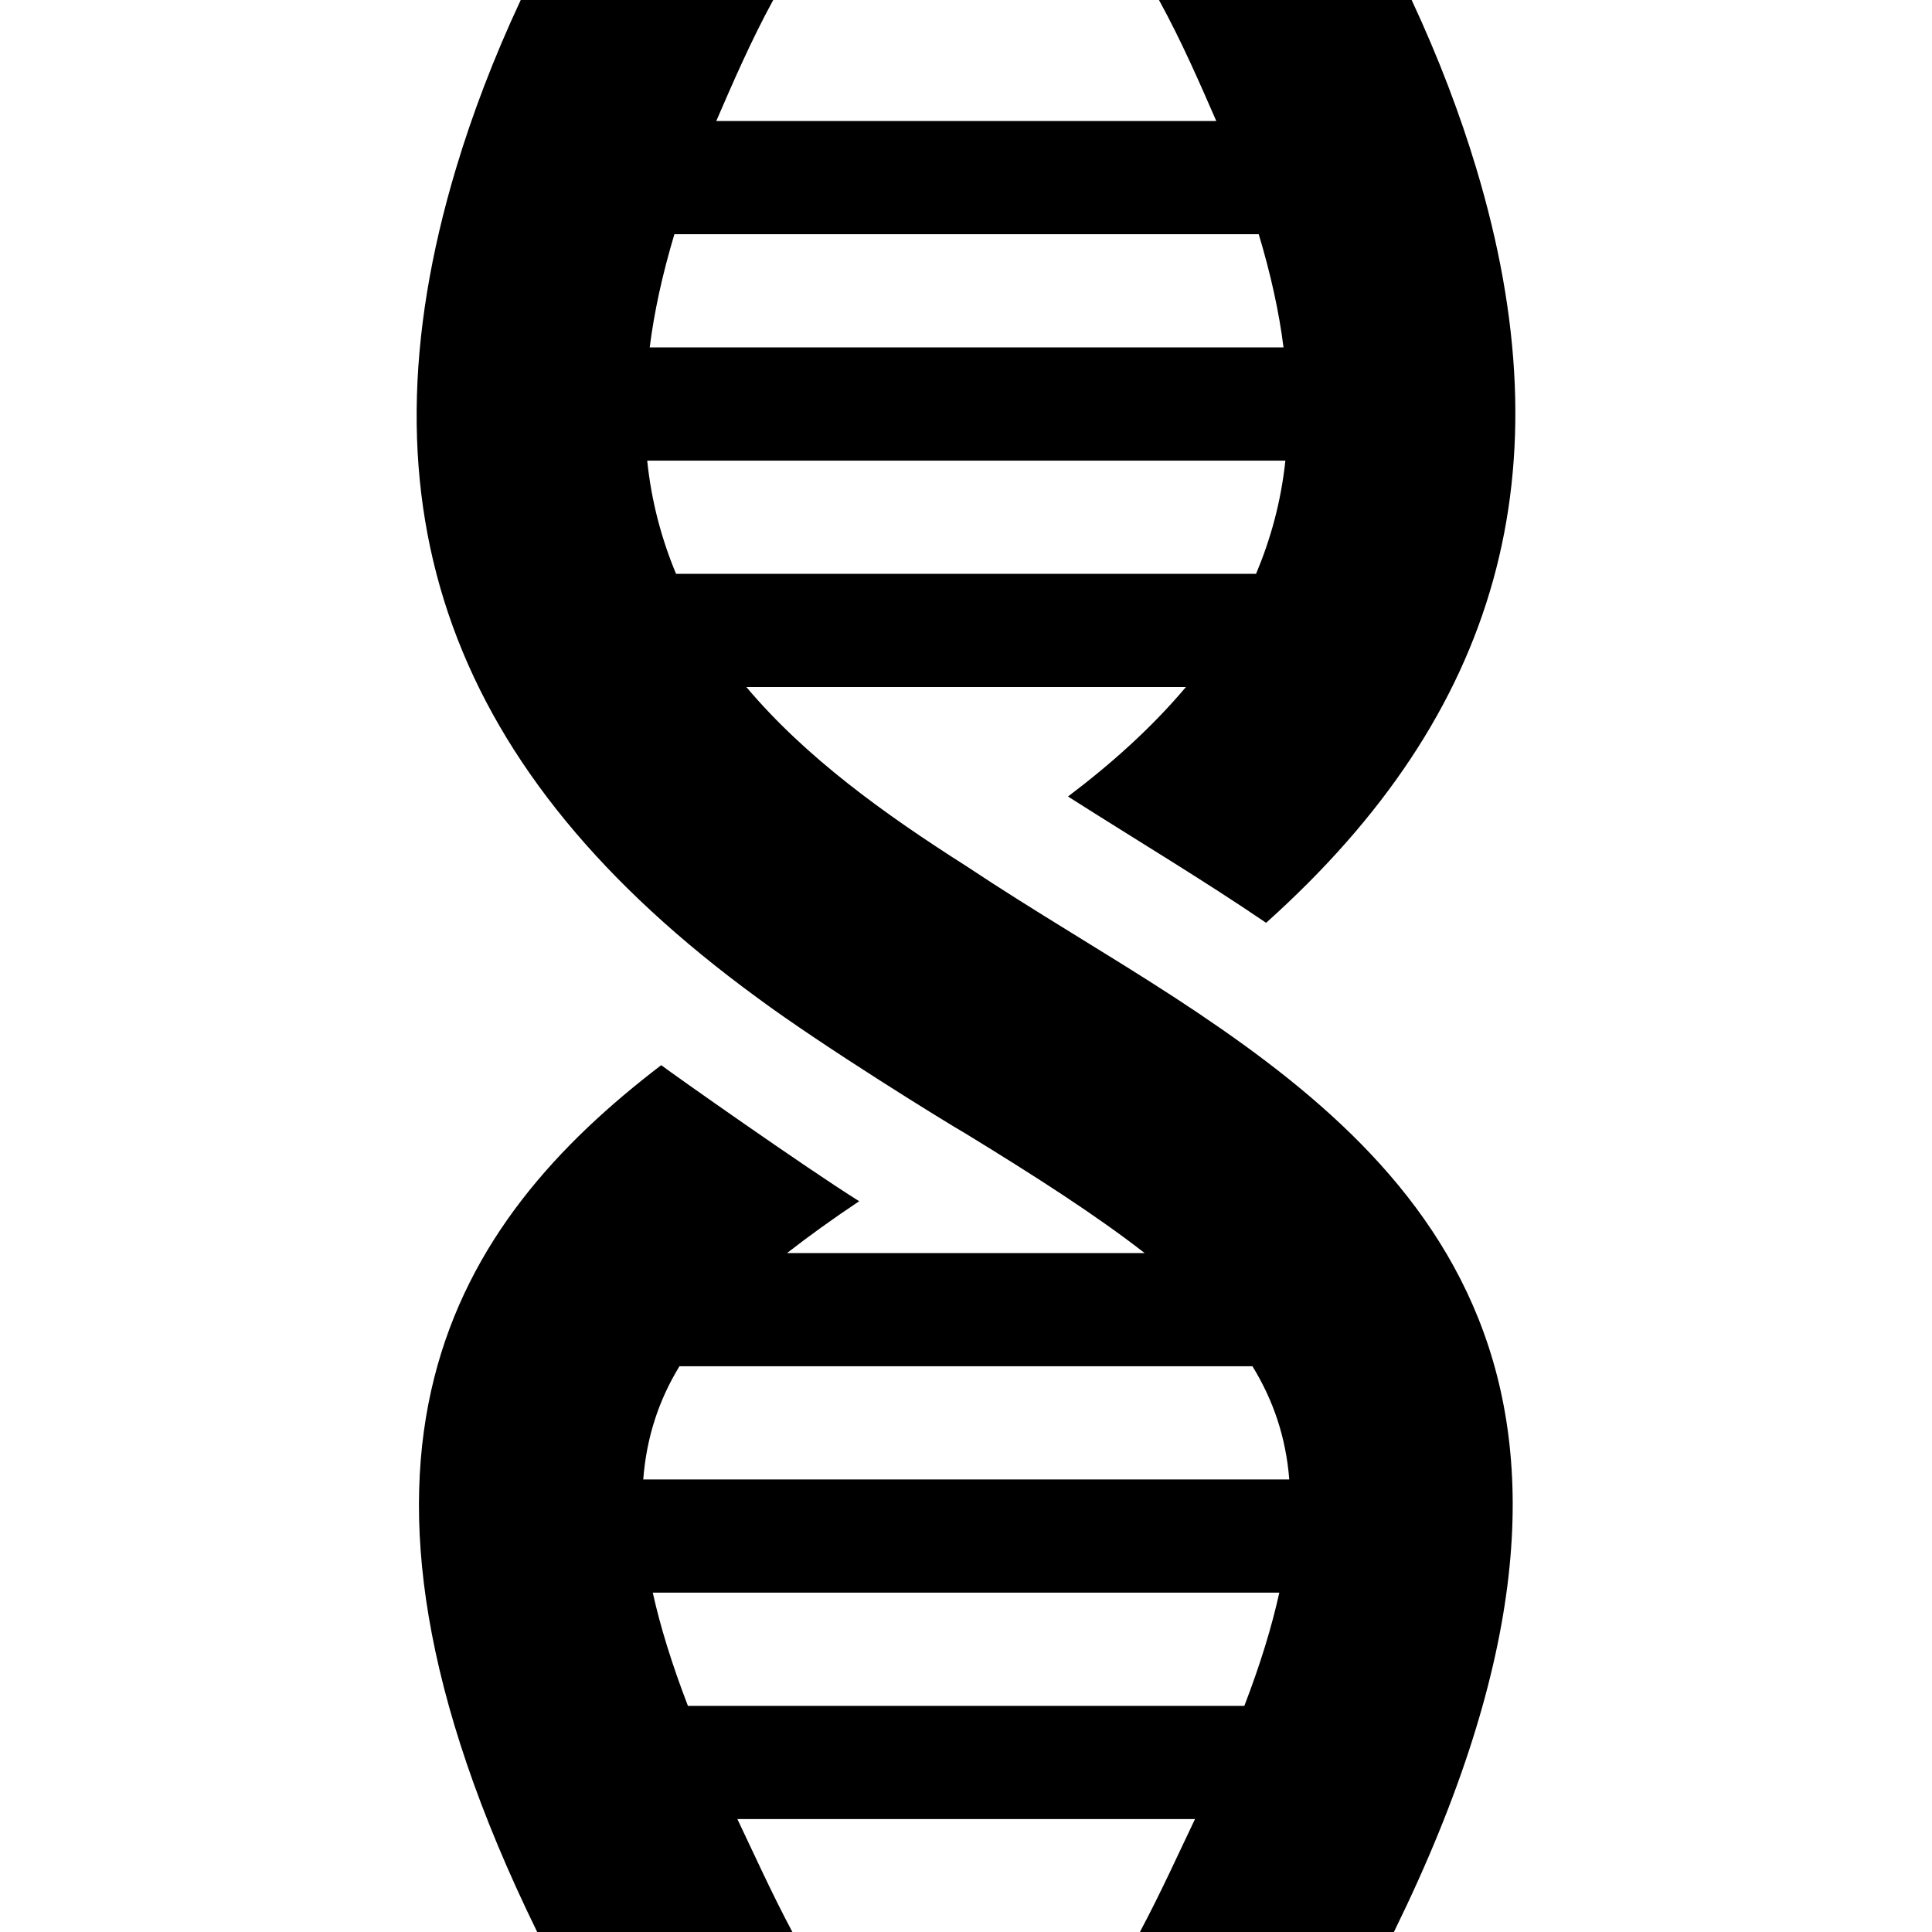 <svg id="Capa_1" enable-background="new 0 0 512 512" height="512" viewBox="0 0 512 512" width="512" xmlns="http://www.w3.org/2000/svg"><path d="m311.391 264.408c-18.197-11.846-37.089-22.743-55.195-34.805-21.788-13.843-42.684-28.874-58.409-47.534h116.497c-9.009 10.69-19.64 20.246-31.254 29.013 18.961 12.072 35.569 21.955 52.504 33.472 61.978-55.552 79.863-119.762 55.662-200.048-4.242-14.105-9.922-29.138-17.095-44.506h-66.961c6.01 10.944 10.871 22.178 15.187 32.069h-132.508c4.299-9.899 9.109-21.116 15.095-32.069h-66.914c-7.141 15.255-12.883 30.398-17.111 44.506-27.158 90.396-1.831 160.254 79.79 219.902 17.42 12.905 49.923 32.968 55.225 36.006 18.746 11.479 34.53 21.619 47.437 31.655h-94.761c5.806-4.523 12.096-9.058 19.114-13.733-13.967-8.718-49.814-34.008-52.467-36.057-54.534 41.653-94.977 102.924-32.862 229.721h67.623c-5.521-10.36-10.236-20.838-14.575-29.931h121.276c-4.352 9.093-9.075 19.571-14.608 29.931h67.317c71.725-146.083 7.313-204.914-58.007-247.592zm-132.67-202.339h154.856c3.195 10.633 5.392 20.638 6.57 30h-167.969c1.174-9.36 3.36-19.363 6.543-30zm-7.208 60h169.122c-1.152 10.933-3.913 20.826-7.764 30h-153.71c-3.822-9.159-6.512-19.074-7.648-30zm158.253 330h-147.462c-4.213-10.968-7.299-20.909-9.313-30h166.038c-2.007 9.101-5.041 19.021-9.263 30zm-159.3-60c.868-11.179 4.103-20.989 9.597-30h151.849c5.539 9.027 8.871 18.827 9.758 30z"/></svg>